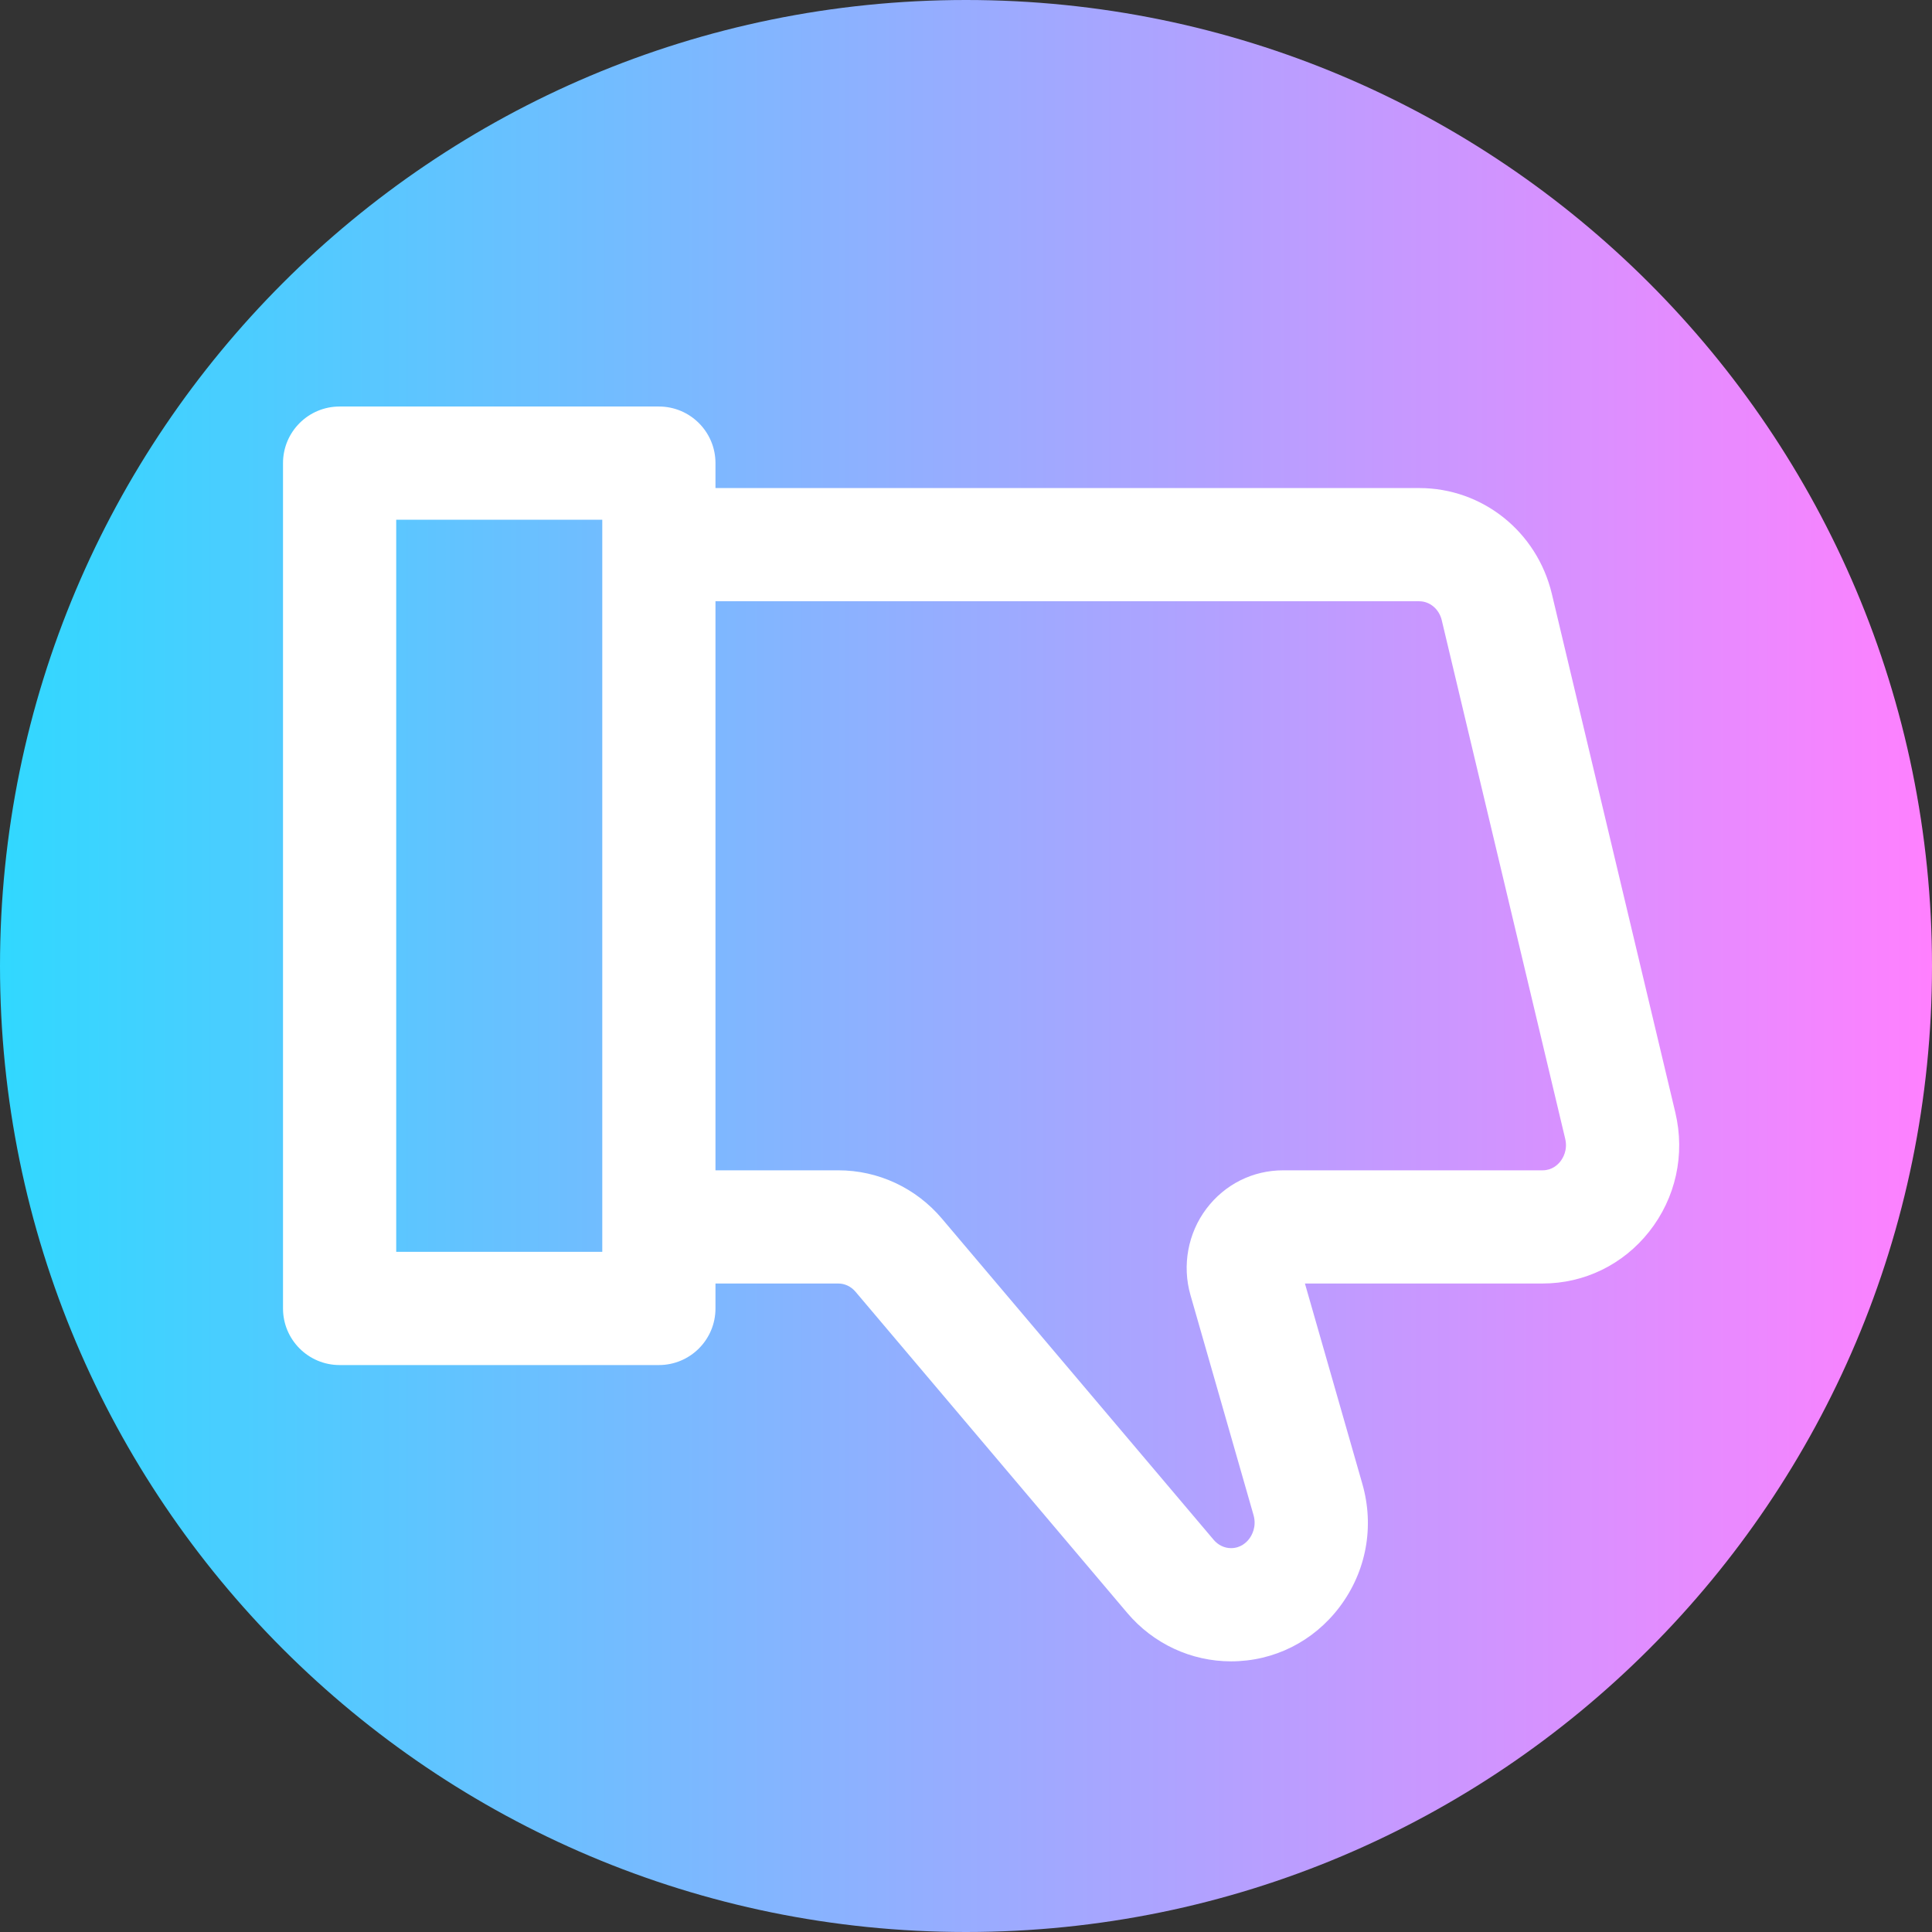 <svg viewBox="0 0 512 512" xmlns="http://www.w3.org/2000/svg" xmlns:xlink="http://www.w3.org/1999/xlink"><rect x="0" y="0" width="512" height="512" fill="#333333" stroke="none"/><linearGradient id="a" gradientTransform="matrix(1 0 0 -1 0 -15338)" gradientUnits="userSpaceOnUse" x1="0" x2="512" y1="-15594" y2="-15594"><stop offset="0" stop-color="#31d8ff"/><stop offset="1" stop-color="#ff80ff"/></linearGradient><path d="m512 256c0 141.387-114.613 256-256 256s-256-114.613-256-256 114.613-256 256-256 256 114.613 256 256zm0 0" fill="url(#a)"/><path d="m443.98 294.828-32.715-137.41c-3.938-16.531-18.391-28.078-35.152-28.078h-186.504v-6.609c0-8.285-6.715-15-15-15h-84.609c-8.285 0-15 6.715-15 15v224.023c0 8.281 6.715 15 15 15h84.609c8.285 0 15-6.719 15-15v-6.609h32.562c1.719 0 3.371.789 4.539 2.168l72.031 85.141c6.895 8.148 16.914 12.82 27.496 12.82 11.379 0 21.871-5.262 28.781-14.43 7.074-9.387 9.266-21.273 6.016-32.613l-15.215-53.09h63.004c11.035 0 21.32-5.008 28.219-13.742 7.059-8.934 9.586-20.441 6.938-31.57zm-284.371 36.926h-54.609v-194.023h54.609zm253.891-23.949c-.688.875-2.215 2.34-4.676 2.34h-68.77c-8.055 0-15.469 3.711-20.352 10.184-4.887 6.484-6.465 15.023-4.223 22.855l16.715 58.312c.895 3.133-.492 5.441-1.133 6.293-.699.926-2.258 2.484-4.824 2.484-1.742 0-3.414-.801-4.594-2.195l-72.035-85.141c-6.879-8.129-16.879-12.793-27.438-12.793h-32.562v-150.805h186.5c2.812 0 5.266 2.066 5.973 5.027l32.711 137.41c.727 3.043-.66 5.23-1.293 6.027zm0 0" fill="#fff"/></svg>